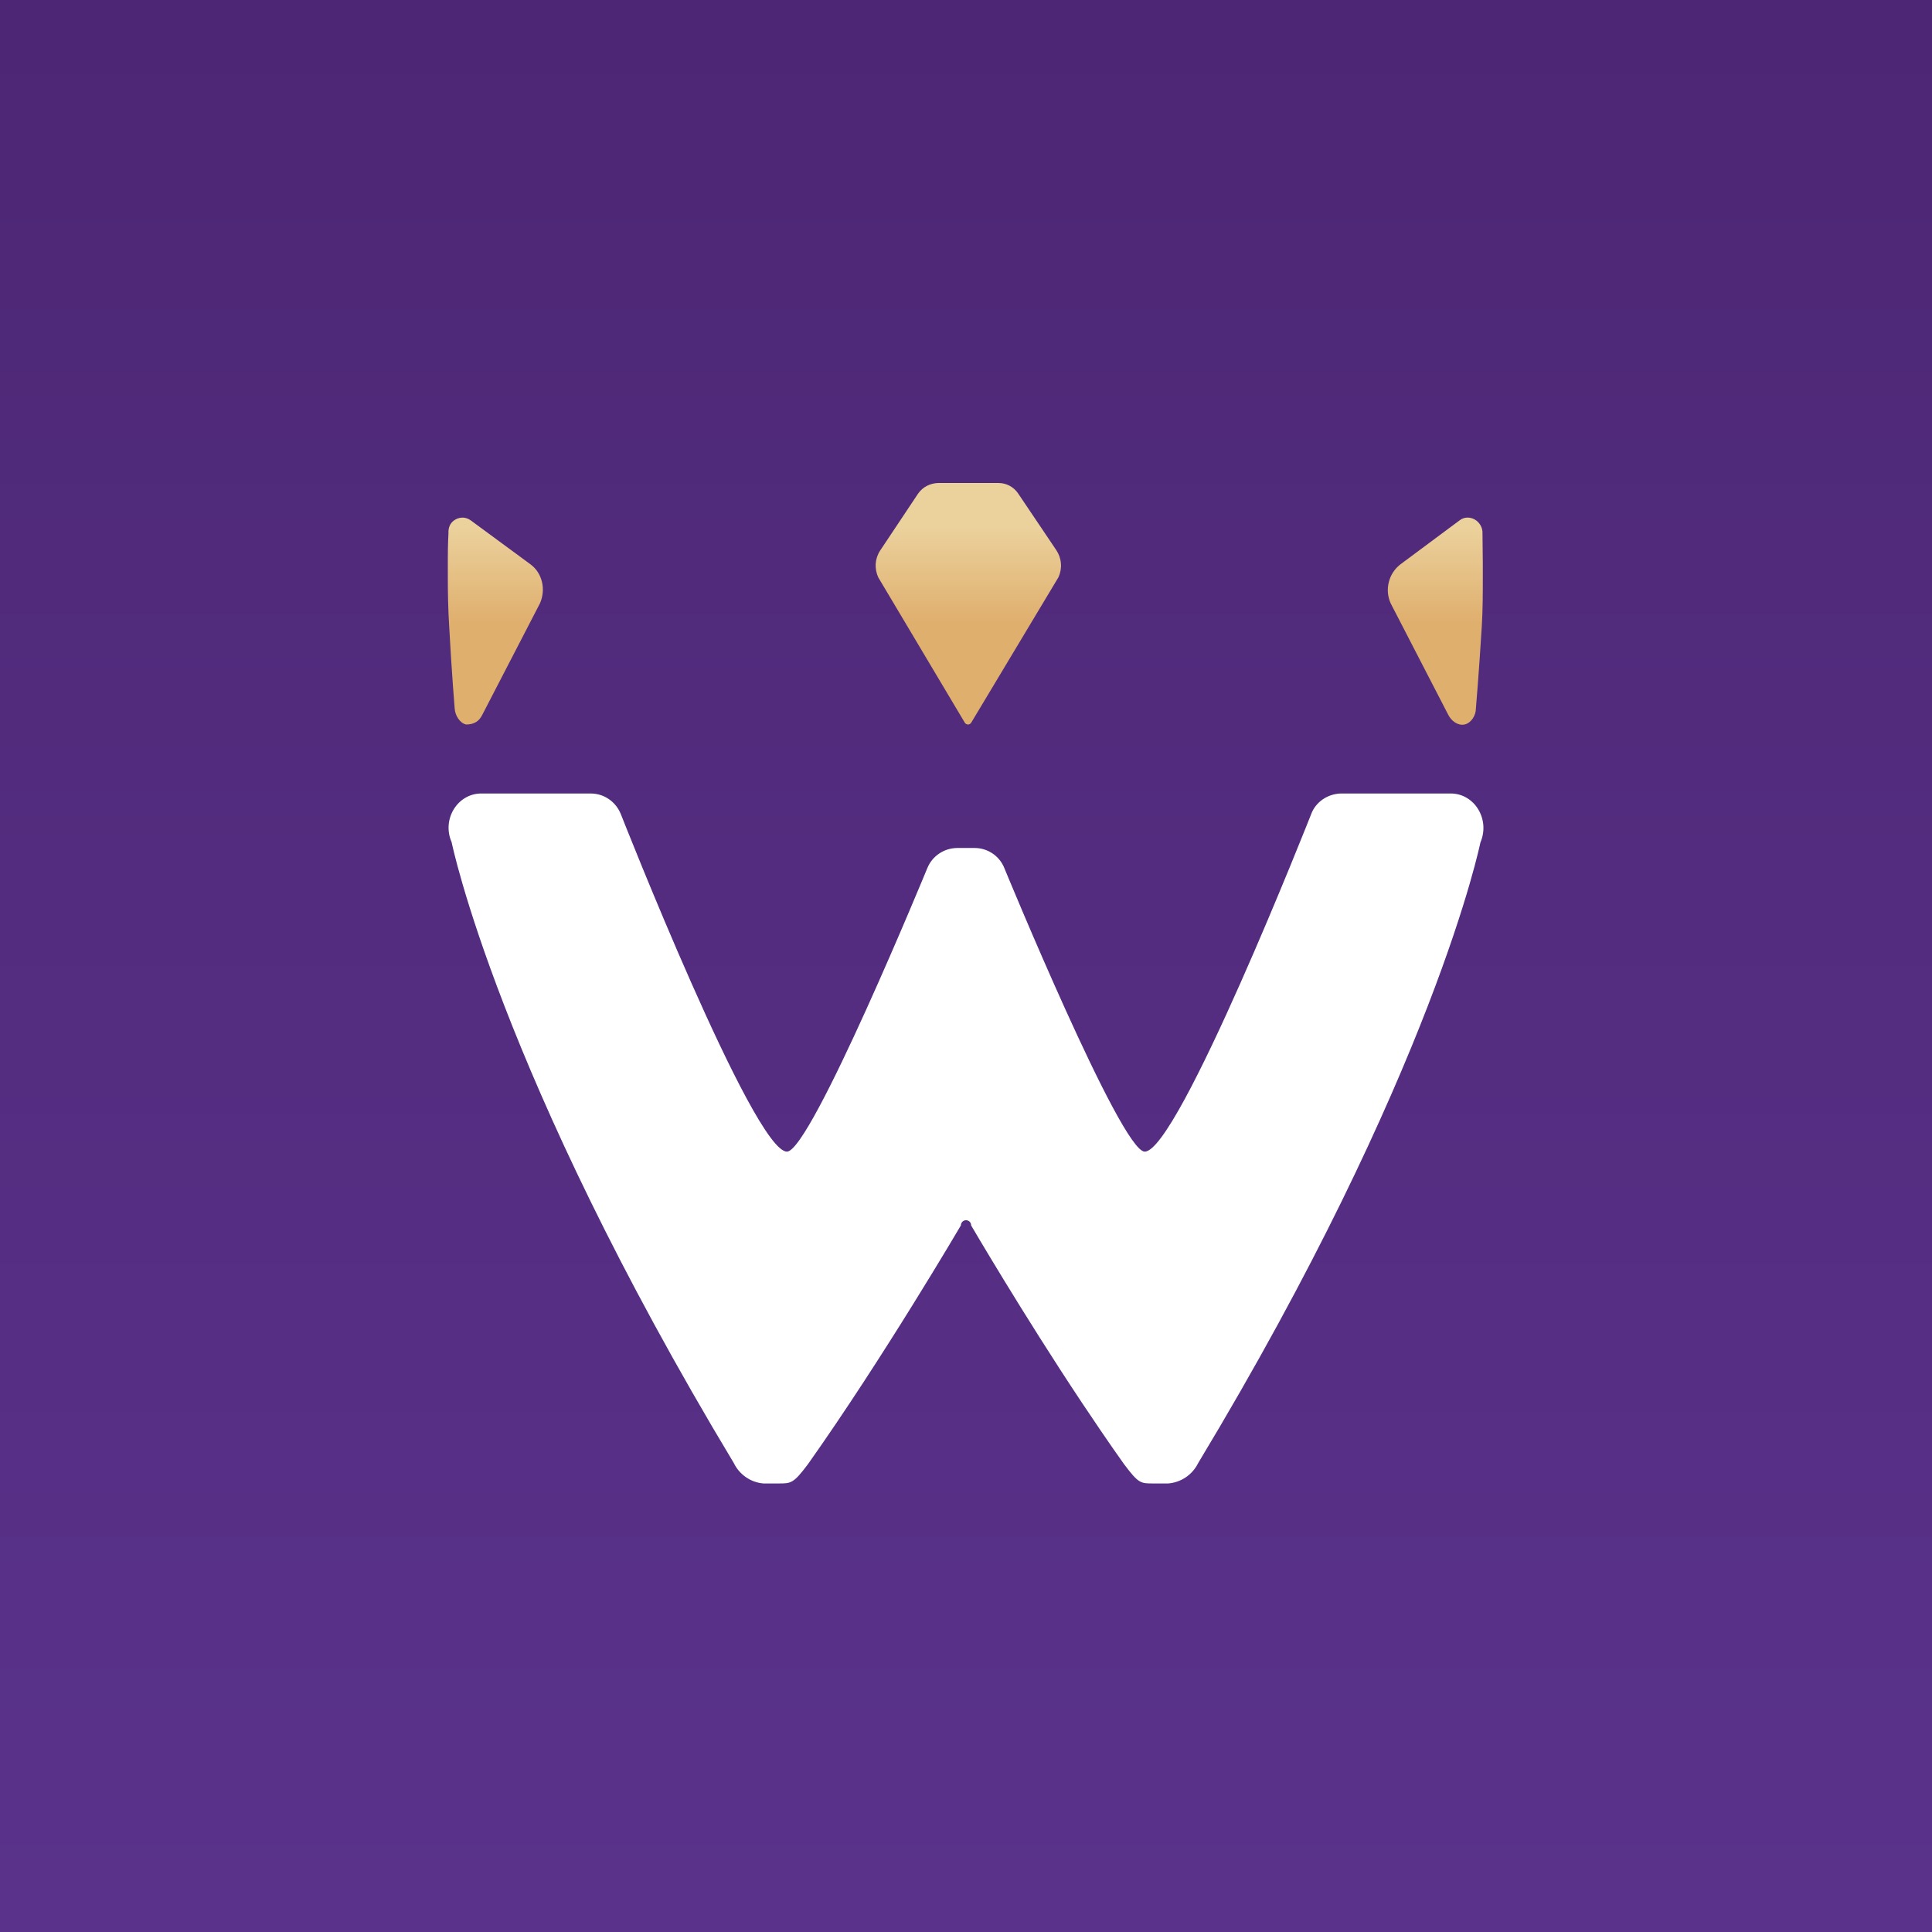 <svg width="24" height="24" viewBox="0 0 24 24" fill="none" xmlns="http://www.w3.org/2000/svg">
<rect x="0" y="0" width="24" height="24" fill="#808080" stroke="none"/>
<g clip-path="url(#clip0_31_8802)">
<path d="M0 0H24V24H0V0Z" fill="url(#paint0_linear_31_8802)"/>
<path d="M7.337 9.857C7.509 9.857 7.654 9.964 7.714 10.118C7.714 10.118 9.36 14.306 9.776 14.306C10.072 14.306 11.52 10.783 11.52 10.783C11.55 10.71 11.601 10.647 11.667 10.603C11.732 10.559 11.81 10.535 11.889 10.534H12.107C12.27 10.534 12.416 10.633 12.476 10.783C12.476 10.783 13.924 14.306 14.22 14.306C14.636 14.306 16.286 10.118 16.286 10.118C16.341 9.964 16.491 9.861 16.659 9.857H18.021C18.317 9.857 18.514 10.178 18.39 10.466C18.39 10.466 17.816 13.311 14.884 18.175C14.812 18.321 14.67 18.416 14.511 18.428H14.323C14.169 18.428 14.143 18.428 13.963 18.188C13.864 18.049 13.767 17.909 13.671 17.768L13.556 17.597L13.44 17.425C12.699 16.311 12.064 15.223 12.064 15.223C12.064 15.206 12.058 15.189 12.046 15.177C12.034 15.165 12.017 15.158 12 15.158C11.983 15.158 11.967 15.165 11.955 15.177C11.943 15.189 11.936 15.206 11.936 15.223C11.936 15.223 10.972 16.868 10.037 18.188C9.857 18.428 9.827 18.428 9.673 18.428H9.484C9.326 18.416 9.184 18.317 9.116 18.175C6.189 13.311 5.61 10.461 5.61 10.461C5.486 10.178 5.683 9.857 5.979 9.857H7.337Z" fill="white"/>
<path d="M12.403 6C12.501 6 12.591 6.047 12.647 6.129L13.123 6.836C13.155 6.885 13.175 6.941 13.179 7C13.184 7.058 13.173 7.117 13.149 7.17L12.069 8.97C12.065 8.979 12.059 8.986 12.052 8.991C12.044 8.997 12.035 9 12.026 9C12.017 9 12.008 8.998 12.001 8.993C11.993 8.989 11.987 8.982 11.983 8.974L10.911 7.174C10.886 7.121 10.875 7.063 10.878 7.004C10.882 6.946 10.901 6.889 10.933 6.84L11.404 6.133C11.464 6.047 11.554 6.004 11.653 6H12.403ZM5.846 6.463L6.591 7.011C6.737 7.119 6.784 7.324 6.707 7.496L5.991 8.88C5.953 8.957 5.893 9 5.79 9C5.713 8.983 5.653 8.889 5.648 8.799C5.648 8.799 5.61 8.34 5.58 7.783C5.567 7.577 5.563 7.363 5.563 7.174V6.943C5.563 6.754 5.571 6.626 5.571 6.626C5.567 6.553 5.593 6.489 5.657 6.454C5.686 6.437 5.719 6.429 5.753 6.43C5.786 6.432 5.818 6.443 5.846 6.463ZM18.133 6.463C18.189 6.42 18.261 6.42 18.321 6.454C18.381 6.489 18.42 6.557 18.416 6.626L18.42 7.003V7.174C18.42 7.363 18.42 7.581 18.407 7.787C18.373 8.344 18.334 8.803 18.334 8.803C18.334 8.889 18.274 8.983 18.193 9C18.111 9.017 18.03 8.957 17.991 8.88L17.276 7.496C17.238 7.413 17.23 7.321 17.252 7.233C17.273 7.145 17.324 7.067 17.396 7.011L18.133 6.463Z" fill="url(#paint1_linear_31_8802)"/>
</g>
<defs>
<linearGradient id="paint0_linear_31_8802" x1="12" y1="0" x2="12" y2="24" gradientUnits="userSpaceOnUse">
<stop stop-color="#4D2775"/>
<stop offset="1" stop-color="#5A328B"/>
</linearGradient>
<linearGradient id="paint1_linear_31_8802" x1="12" y1="6.553" x2="12" y2="7.731" gradientUnits="userSpaceOnUse">
<stop stop-color="#EBD19C"/>
<stop offset="1" stop-color="#DFAF6E"/>
</linearGradient>
<clipPath id="clip0_31_8802">
<rect width="24" height="24" fill="white"/>
</clipPath>
</defs>
</svg>
